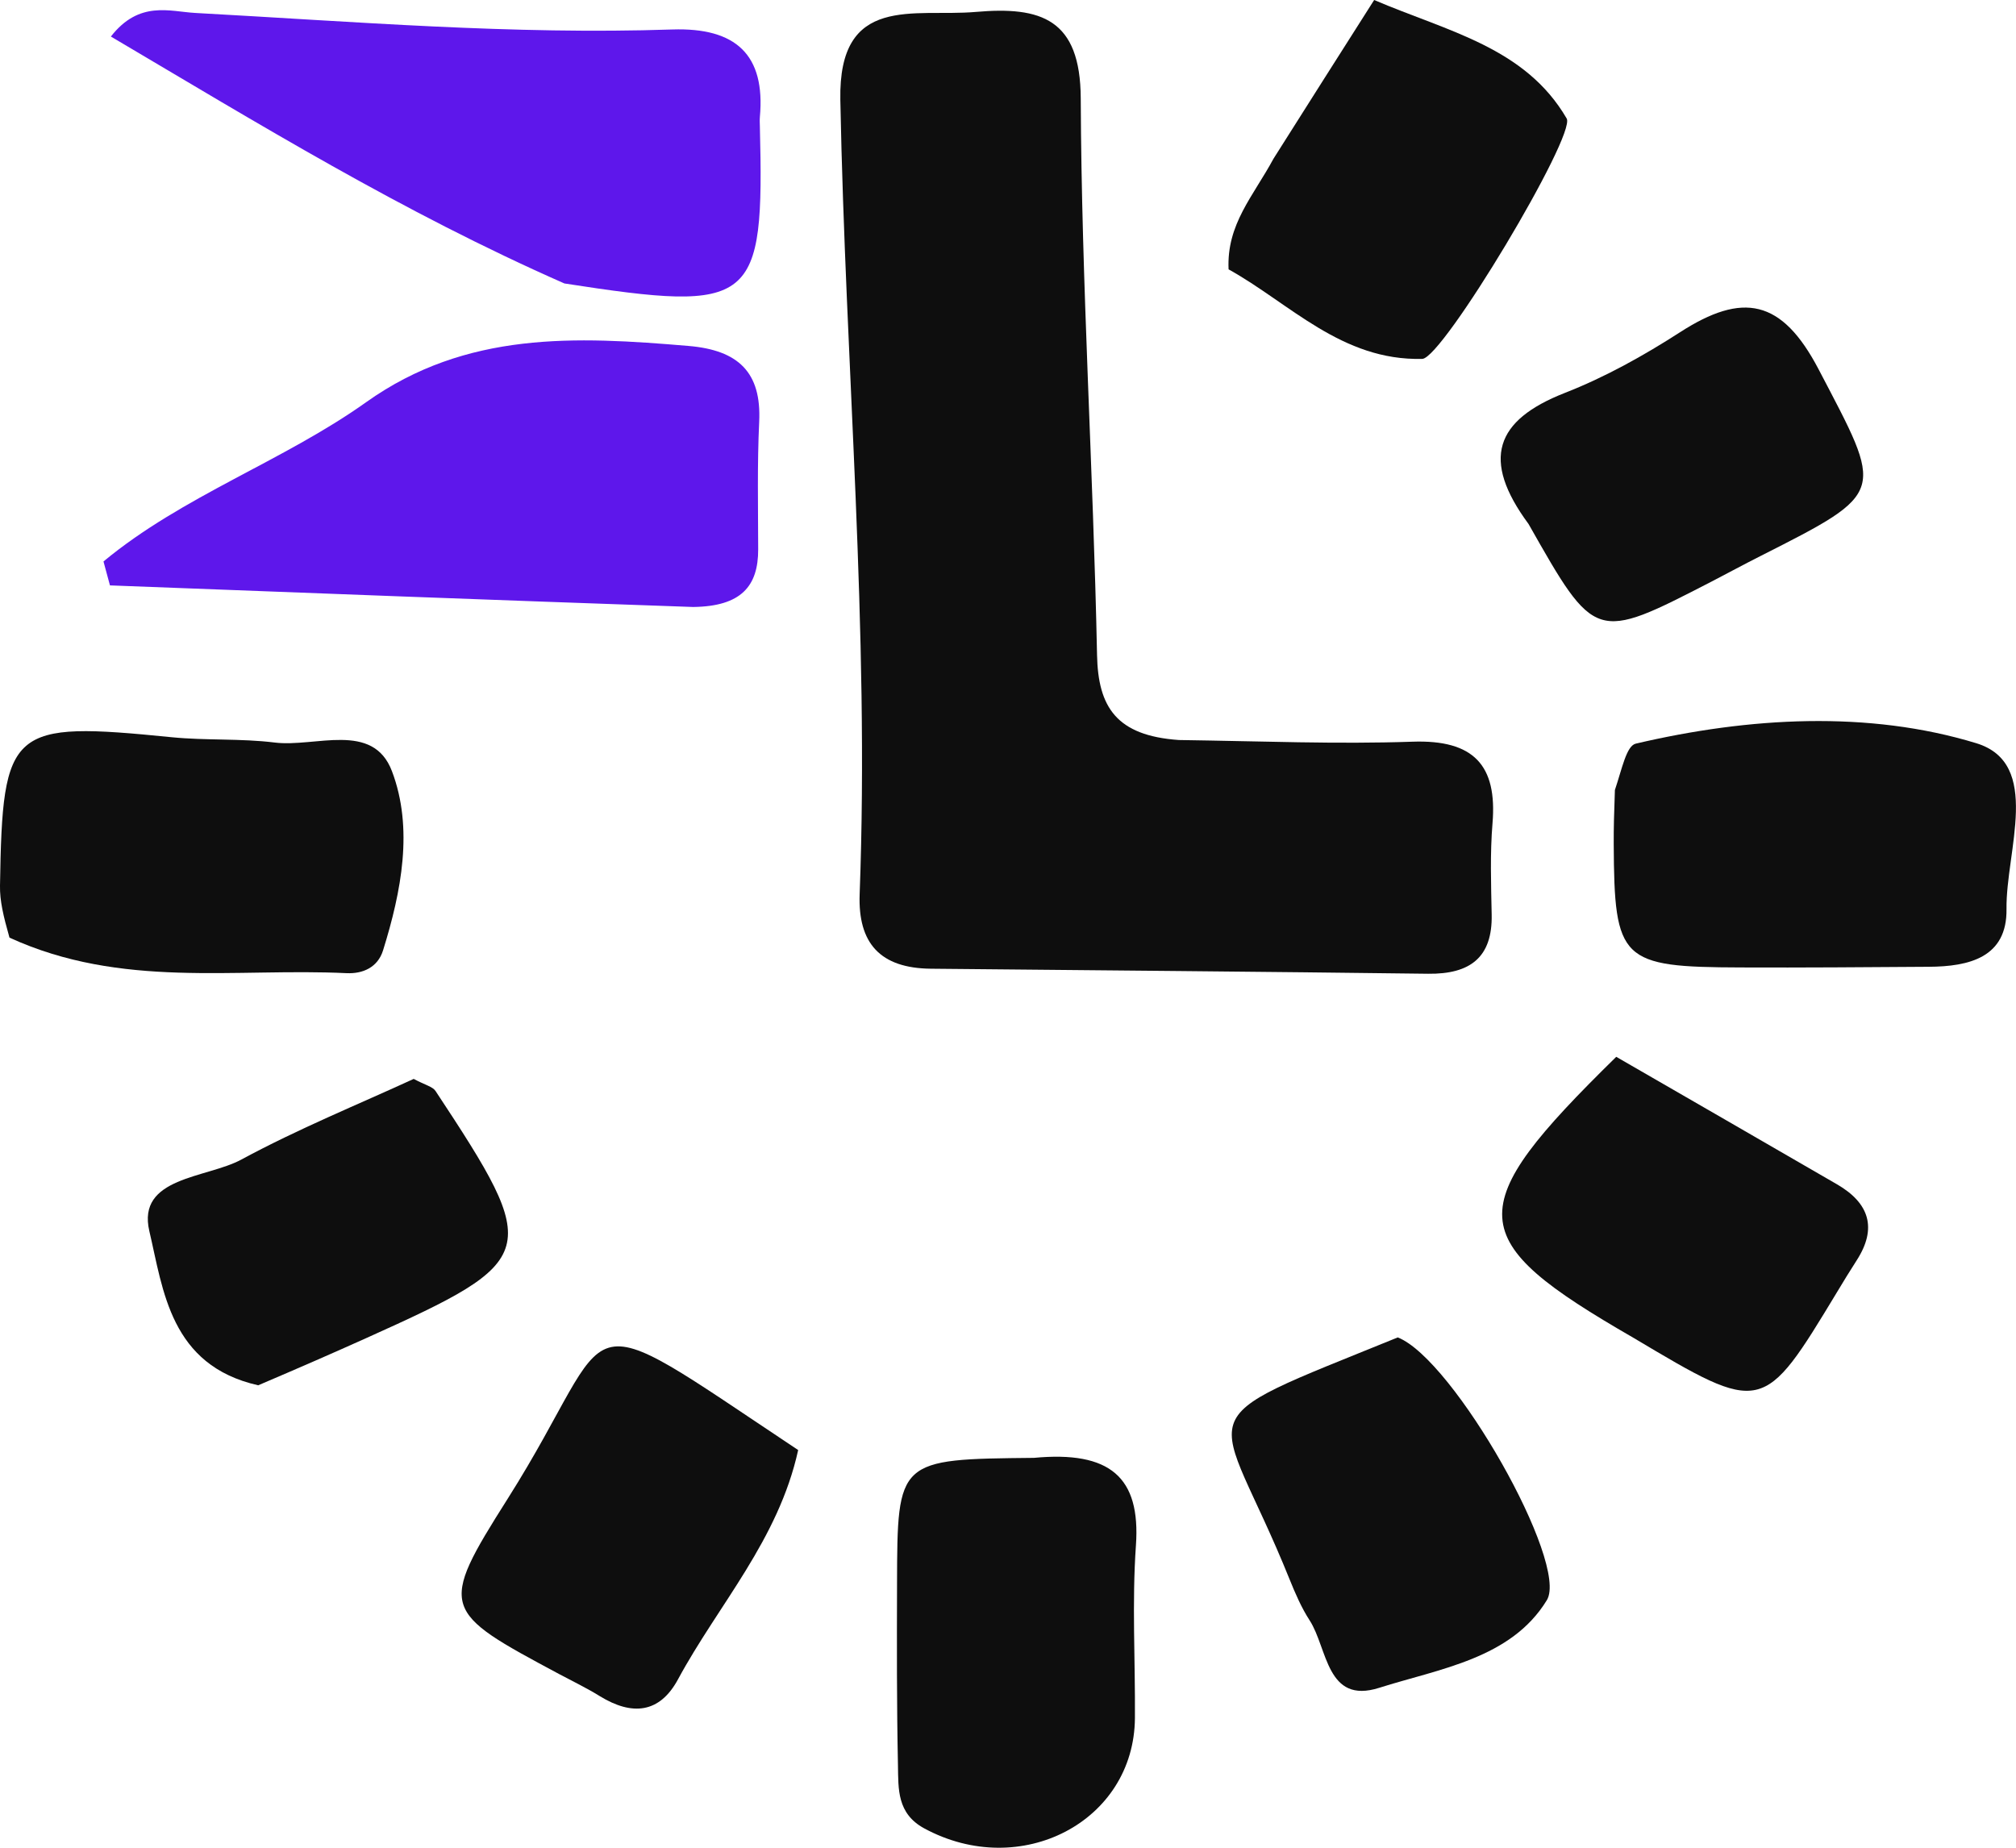 <svg width="24" height="22" viewBox="0 0 24 22" fill="none" xmlns="http://www.w3.org/2000/svg">
<g clip-path="url(#clip0_866_37382)">
<path d="M14.034 8.811C15.026 8.825 15.921 8.862 16.813 8.831C17.548 8.805 17.825 9.114 17.768 9.802C17.738 10.162 17.751 10.527 17.758 10.889C17.769 11.399 17.502 11.6 17.002 11.594C15.028 11.569 13.055 11.553 11.082 11.534C10.479 11.528 10.212 11.232 10.234 10.645C10.352 7.489 10.064 4.342 10.004 1.189C9.98 -0.078 10.883 0.206 11.616 0.142C12.394 0.074 12.862 0.225 12.866 1.171C12.875 3.38 13.015 5.588 13.06 7.797C13.072 8.42 13.291 8.759 14.034 8.811Z" fill="#0E0E0E"/>
<path d="M8.252 7.227C5.866 7.144 3.587 7.057 1.309 6.97C1.284 6.875 1.258 6.78 1.232 6.685C2.173 5.905 3.371 5.492 4.36 4.788C5.552 3.94 6.854 4.005 8.197 4.119C8.79 4.169 9.066 4.433 9.038 5.021C9.014 5.527 9.025 6.035 9.026 6.541C9.027 6.979 8.824 7.22 8.252 7.227Z" fill="#5E17EB"/>
<path d="M6.719 3.375C4.784 2.523 3.076 1.472 1.32 0.435C1.657 0.003 2.02 0.137 2.322 0.154C4.215 0.257 6.105 0.415 8.004 0.351C8.761 0.326 9.114 0.653 9.046 1.394C9.043 1.43 9.045 1.466 9.046 1.503C9.099 3.63 8.986 3.726 6.719 3.375Z" fill="#5E17EB"/>
<path d="M19.225 9.406C19.311 9.151 19.362 8.88 19.474 8.854C20.823 8.538 22.242 8.457 23.527 8.849C24.314 9.089 23.878 10.133 23.887 10.823C23.895 11.399 23.445 11.509 22.957 11.511C22.214 11.516 21.471 11.522 20.727 11.519C19.293 11.515 19.218 11.44 19.211 10.048C19.21 9.867 19.215 9.686 19.225 9.406Z" fill="#0E0E0E"/>
<path d="M0.113 11.164C0.039 10.903 -0.003 10.724 0 10.546C0.03 8.655 0.118 8.585 2.046 8.778C2.452 8.818 2.866 8.791 3.27 8.841C3.754 8.901 4.44 8.585 4.666 9.182C4.924 9.862 4.779 10.613 4.56 11.316C4.497 11.518 4.32 11.596 4.126 11.587C2.801 11.523 1.447 11.775 0.113 11.164Z" fill="#0E0E0E"/>
<path d="M12.309 17.358C13.214 17.273 13.58 17.586 13.523 18.4C13.475 19.082 13.516 19.77 13.511 20.455C13.503 21.689 12.15 22.392 11.002 21.769C10.678 21.593 10.695 21.3 10.69 21.021C10.675 20.3 10.677 19.579 10.679 18.858C10.683 17.374 10.684 17.374 12.309 17.358Z" fill="#0E0E0E"/>
<path d="M9.502 17.265C9.267 18.335 8.553 19.104 8.072 19.994C7.852 20.402 7.524 20.43 7.142 20.196C6.986 20.099 6.819 20.019 6.656 19.932C5.259 19.184 5.213 19.157 6.043 17.846C7.419 15.672 6.722 15.416 9.502 17.265Z" fill="#0E0E0E"/>
<path d="M19.443 15.927C17.41 14.754 17.386 14.402 19.241 12.583C20.099 13.079 20.985 13.588 21.869 14.101C22.255 14.325 22.35 14.624 22.103 15.007C22.024 15.129 21.949 15.253 21.874 15.377C20.986 16.846 20.986 16.846 19.443 15.927Z" fill="#0E0E0E"/>
<path d="M18.197 6.239C17.629 5.47 17.802 5.003 18.627 4.679C19.108 4.491 19.567 4.235 20 3.956C20.746 3.475 21.211 3.559 21.65 4.397C22.424 5.878 22.476 5.852 20.957 6.621C20.759 6.721 20.564 6.827 20.367 6.929C18.99 7.639 18.99 7.638 18.197 6.239Z" fill="#0E0E0E"/>
<path d="M15.161 1.889C15.573 1.237 15.943 0.654 16.359 0C17.235 0.375 18.157 0.562 18.651 1.411C18.766 1.61 17.176 4.267 16.932 4.273C15.972 4.298 15.354 3.611 14.626 3.207C14.601 2.67 14.919 2.337 15.161 1.889Z" fill="#0E0E0E"/>
<path d="M16.64 15.924C17.305 16.183 18.682 18.613 18.415 19.052C17.989 19.75 17.137 19.868 16.419 20.096C15.789 20.296 15.806 19.626 15.591 19.293C15.493 19.142 15.42 18.972 15.352 18.804C14.485 16.651 14.003 16.998 16.64 15.924Z" fill="#0E0E0E"/>
<path d="M3.074 16.494C2.025 16.257 1.943 15.36 1.778 14.659C1.626 14.011 2.458 14.031 2.874 13.806C3.55 13.44 4.269 13.148 4.925 12.846C5.063 12.92 5.151 12.938 5.185 12.99C6.456 14.915 6.432 14.999 4.369 15.928C3.965 16.11 3.559 16.287 3.074 16.494Z" fill="#0E0E0E"/>
</g>
<defs>
<clipPath id="clip0_866_37382">
<rect width="24" height="22" fill="white"/>
</clipPath>
</defs>
</svg>
